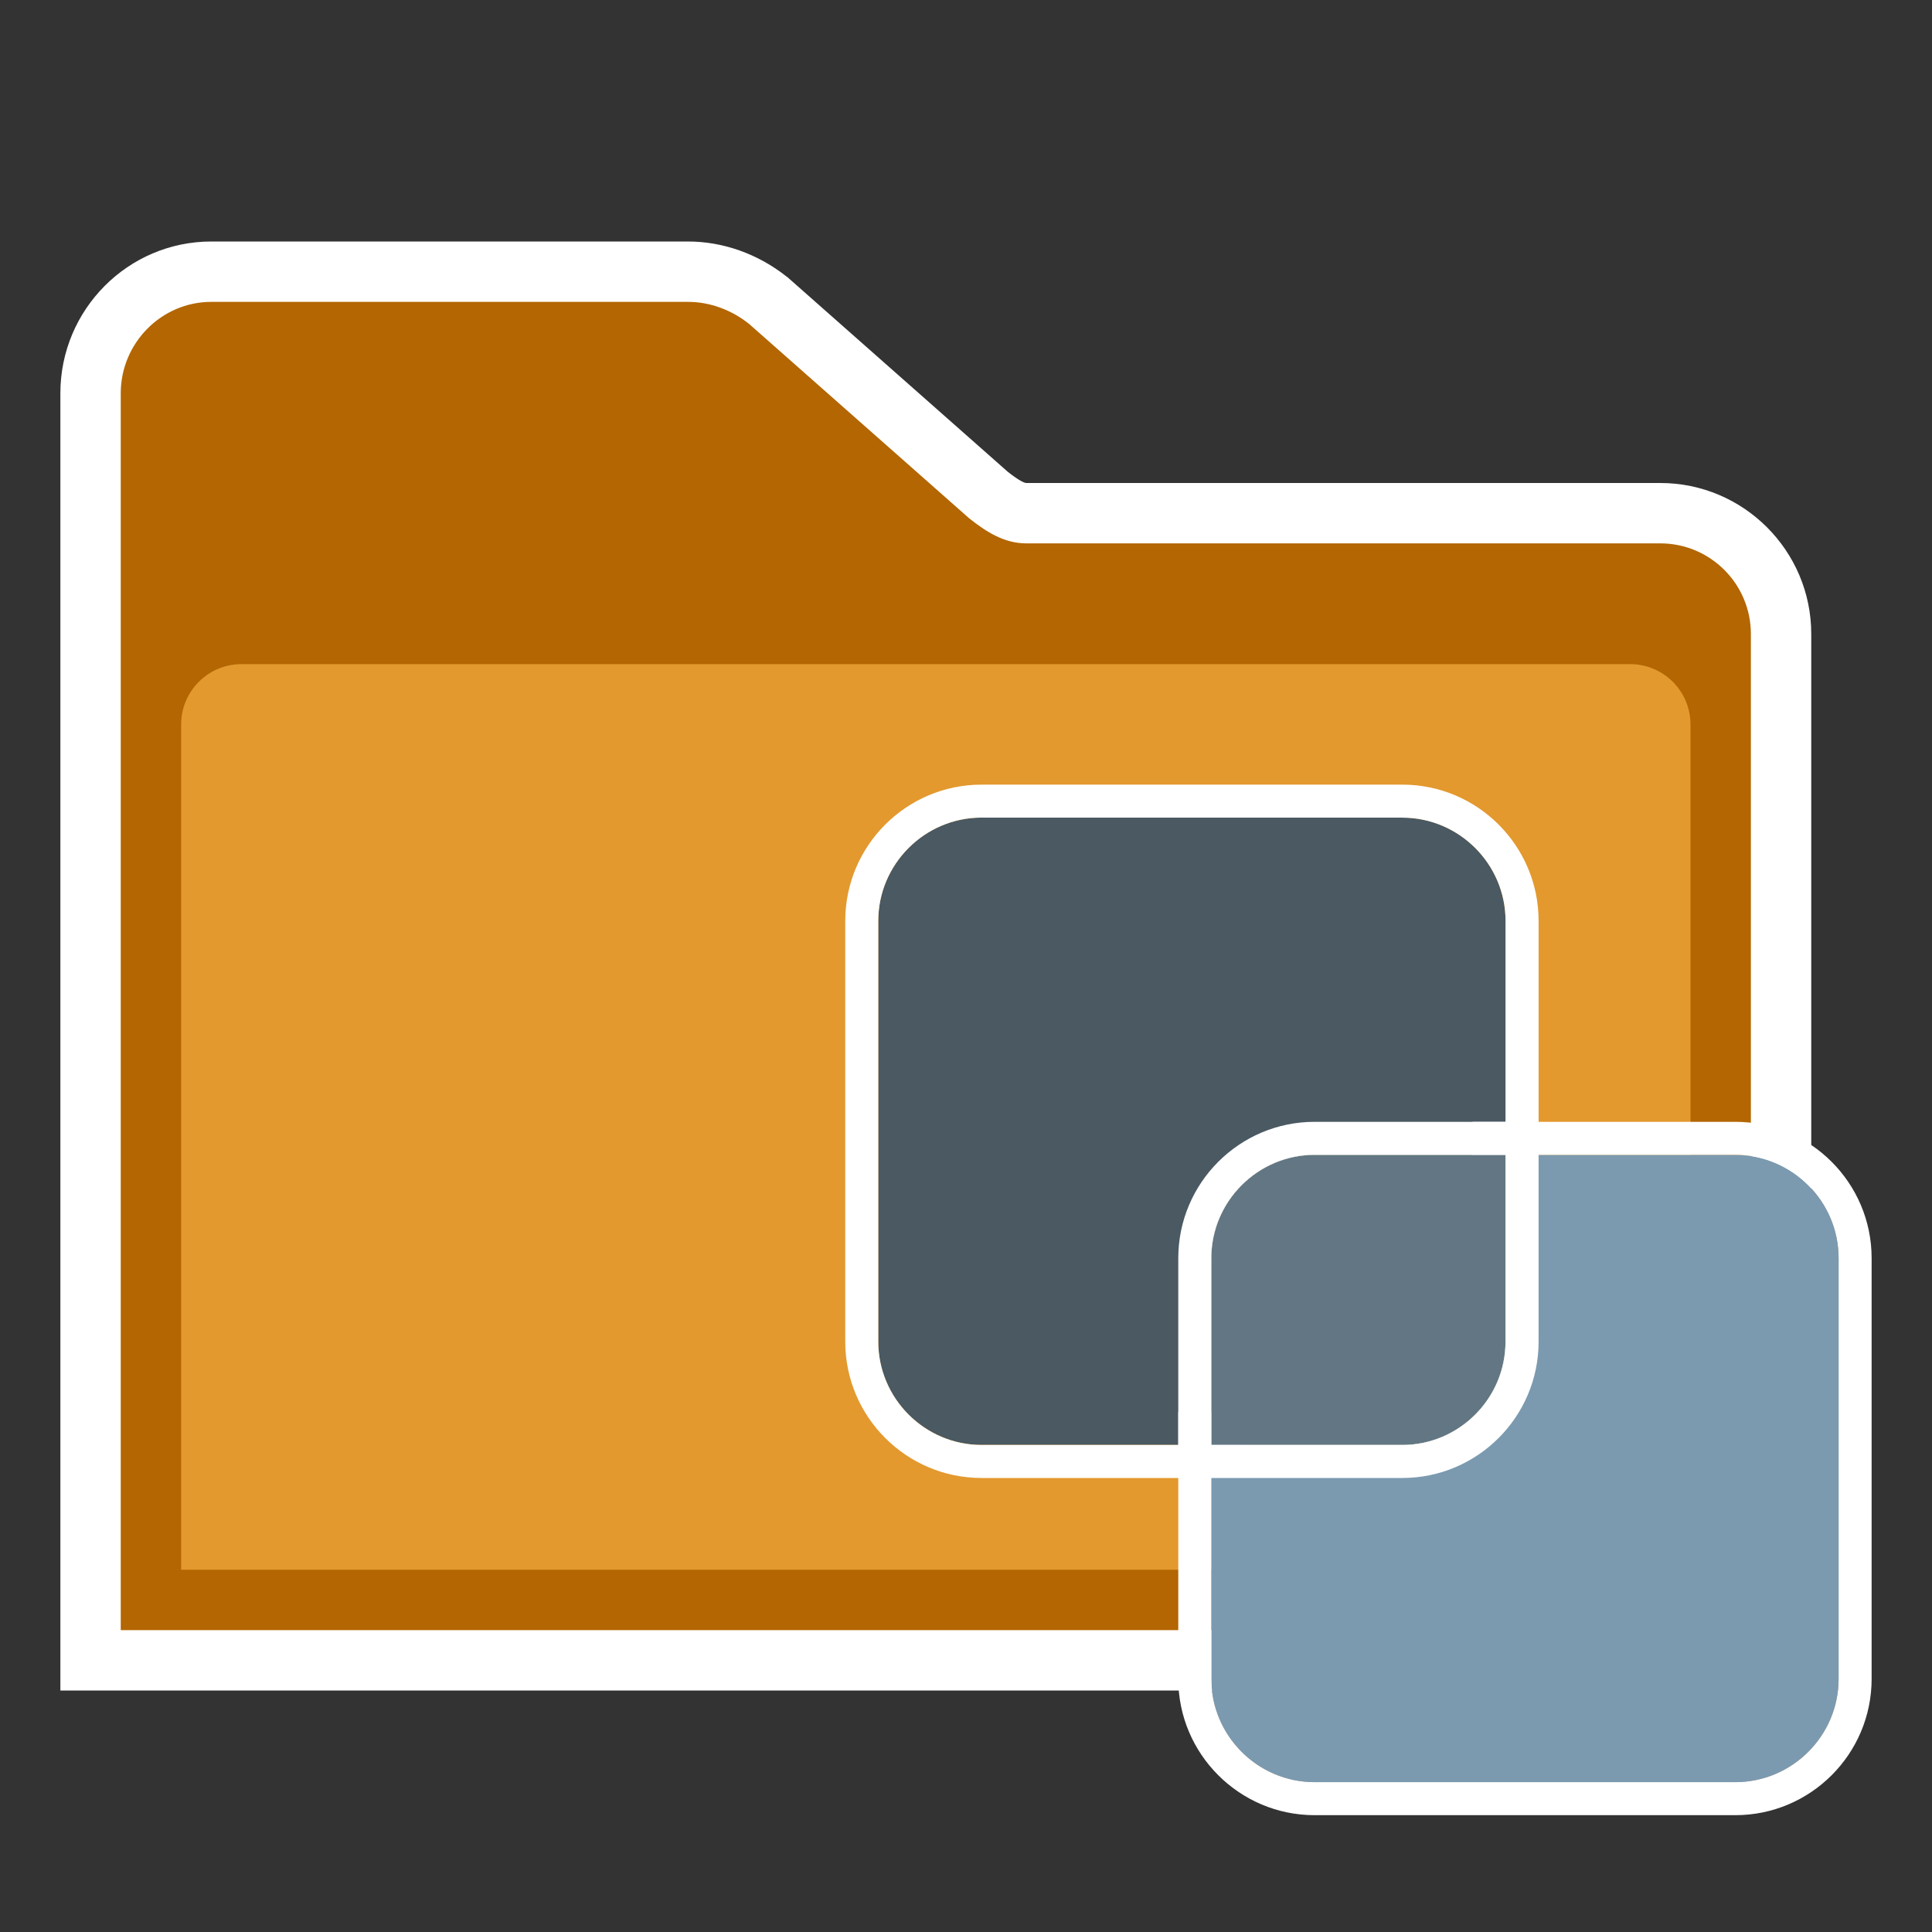 <svg width="32" height="32" viewBox="0 0 32 32" fill="none" xmlns="http://www.w3.org/2000/svg">
<rect x="0" y="0" width="32" height="32" fill="#333333" stroke="none"/>
<path d="M1.5 27.5V6.513C1.5 5.403 2.397 4.5 3.5 4.5H11.397C11.864 4.5 12.333 4.667 12.716 4.972L16.384 8.211C16.646 8.417 16.819 8.5 17 8.5H27.5C28.603 8.5 29.5 9.397 29.5 10.5V27.5H1.5Z" fill="#B36601"/>
<path d="M11.397 5C11.763 5 12.119 5.136 12.406 5.364L16.054 8.586C16.341 8.813 16.634 9 17 9H27.5C28.328 9 29 9.672 29 10.5V27H2V6.513C2 5.684 2.672 5 3.5 5H11.397ZM11.397 4H3.5C2.121 4 1 5.127 1 6.513V27V28H2H29H30V27V10.5C30 9.122 28.878 8 27.5 8H17C16.973 8 16.898 7.976 16.695 7.817L13.069 4.614L13.049 4.596L13.027 4.58C12.555 4.206 11.976 4 11.397 4Z" fill="white"/>
<path d="M3 26H28V12C28 11.448 27.552 11 27 11H4C3.448 11 3 11.448 3 12V26Z" fill="#E3992E"/>
<path d="M21.773 19.128H24.936V15.253C24.936 14.312 24.167 13.542 23.226 13.542H16.258C15.317 13.542 14.547 14.312 14.547 15.253V22.222C14.547 23.163 15.317 23.932 16.258 23.932H20.063V20.839C20.063 19.898 20.833 19.128 21.773 19.128Z" fill="#4A5962"/>
<path d="M23.227 13.543C24.167 13.543 24.937 14.313 24.937 15.254V19.129H21.774C20.833 19.129 20.064 19.898 20.064 20.84V23.933H16.258C15.317 23.933 14.547 23.163 14.547 22.222V15.253C14.547 14.312 15.317 13.542 16.258 13.542H23.227V13.543ZM23.227 12.996H16.258C15.013 12.996 14 14.008 14 15.254V22.222C14 23.467 15.013 24.48 16.258 24.48H20.064H20.61V23.933V20.84C20.61 20.198 21.132 19.676 21.774 19.676H24.937H25.484V19.129V15.253C25.484 14.008 24.471 12.996 23.227 12.996Z" fill="white"/>
<path d="M28.742 19.128H24.936V22.222C24.936 23.163 24.167 23.933 23.226 23.933H20.063V27.808C20.063 28.749 20.833 29.518 21.773 29.518H28.742C29.683 29.518 30.453 28.749 30.453 27.808V20.839C30.453 19.898 29.683 19.128 28.742 19.128Z" fill="#7B9AB0"/>
<path d="M28.742 19.128C29.683 19.128 30.453 19.898 30.453 20.839V27.808C30.453 28.749 29.683 29.518 28.742 29.518H21.773C20.833 29.518 20.063 28.749 20.063 27.808V23.933H23.226C24.167 23.933 24.936 23.163 24.936 22.222V19.128H28.742ZM28.742 18.581H24.936H24.39V19.128V22.222C24.39 22.863 23.868 23.385 23.226 23.385H20.063H19.516V23.933V27.808C19.516 29.052 20.529 30.065 21.773 30.065H28.742C29.987 30.065 31 29.053 31 27.808V20.839C31 19.594 29.987 18.581 28.742 18.581Z" fill="white"/>
<path d="M24.936 22.222V19.128H21.773C20.833 19.128 20.063 19.898 20.063 20.839V23.933H23.226C24.167 23.933 24.936 23.163 24.936 22.222Z" fill="#627783"/>
<path d="M24.936 19.128V22.222C24.936 23.163 24.167 23.933 23.226 23.933H20.063V20.839C20.063 19.898 20.833 19.128 21.773 19.128H24.936ZM25.484 18.581H24.936H21.773C20.529 18.581 19.516 19.594 19.516 20.839V23.933V24.48H20.063H23.226C24.471 24.48 25.484 23.467 25.484 22.222V19.128V18.581Z" fill="white"/>
</svg>
